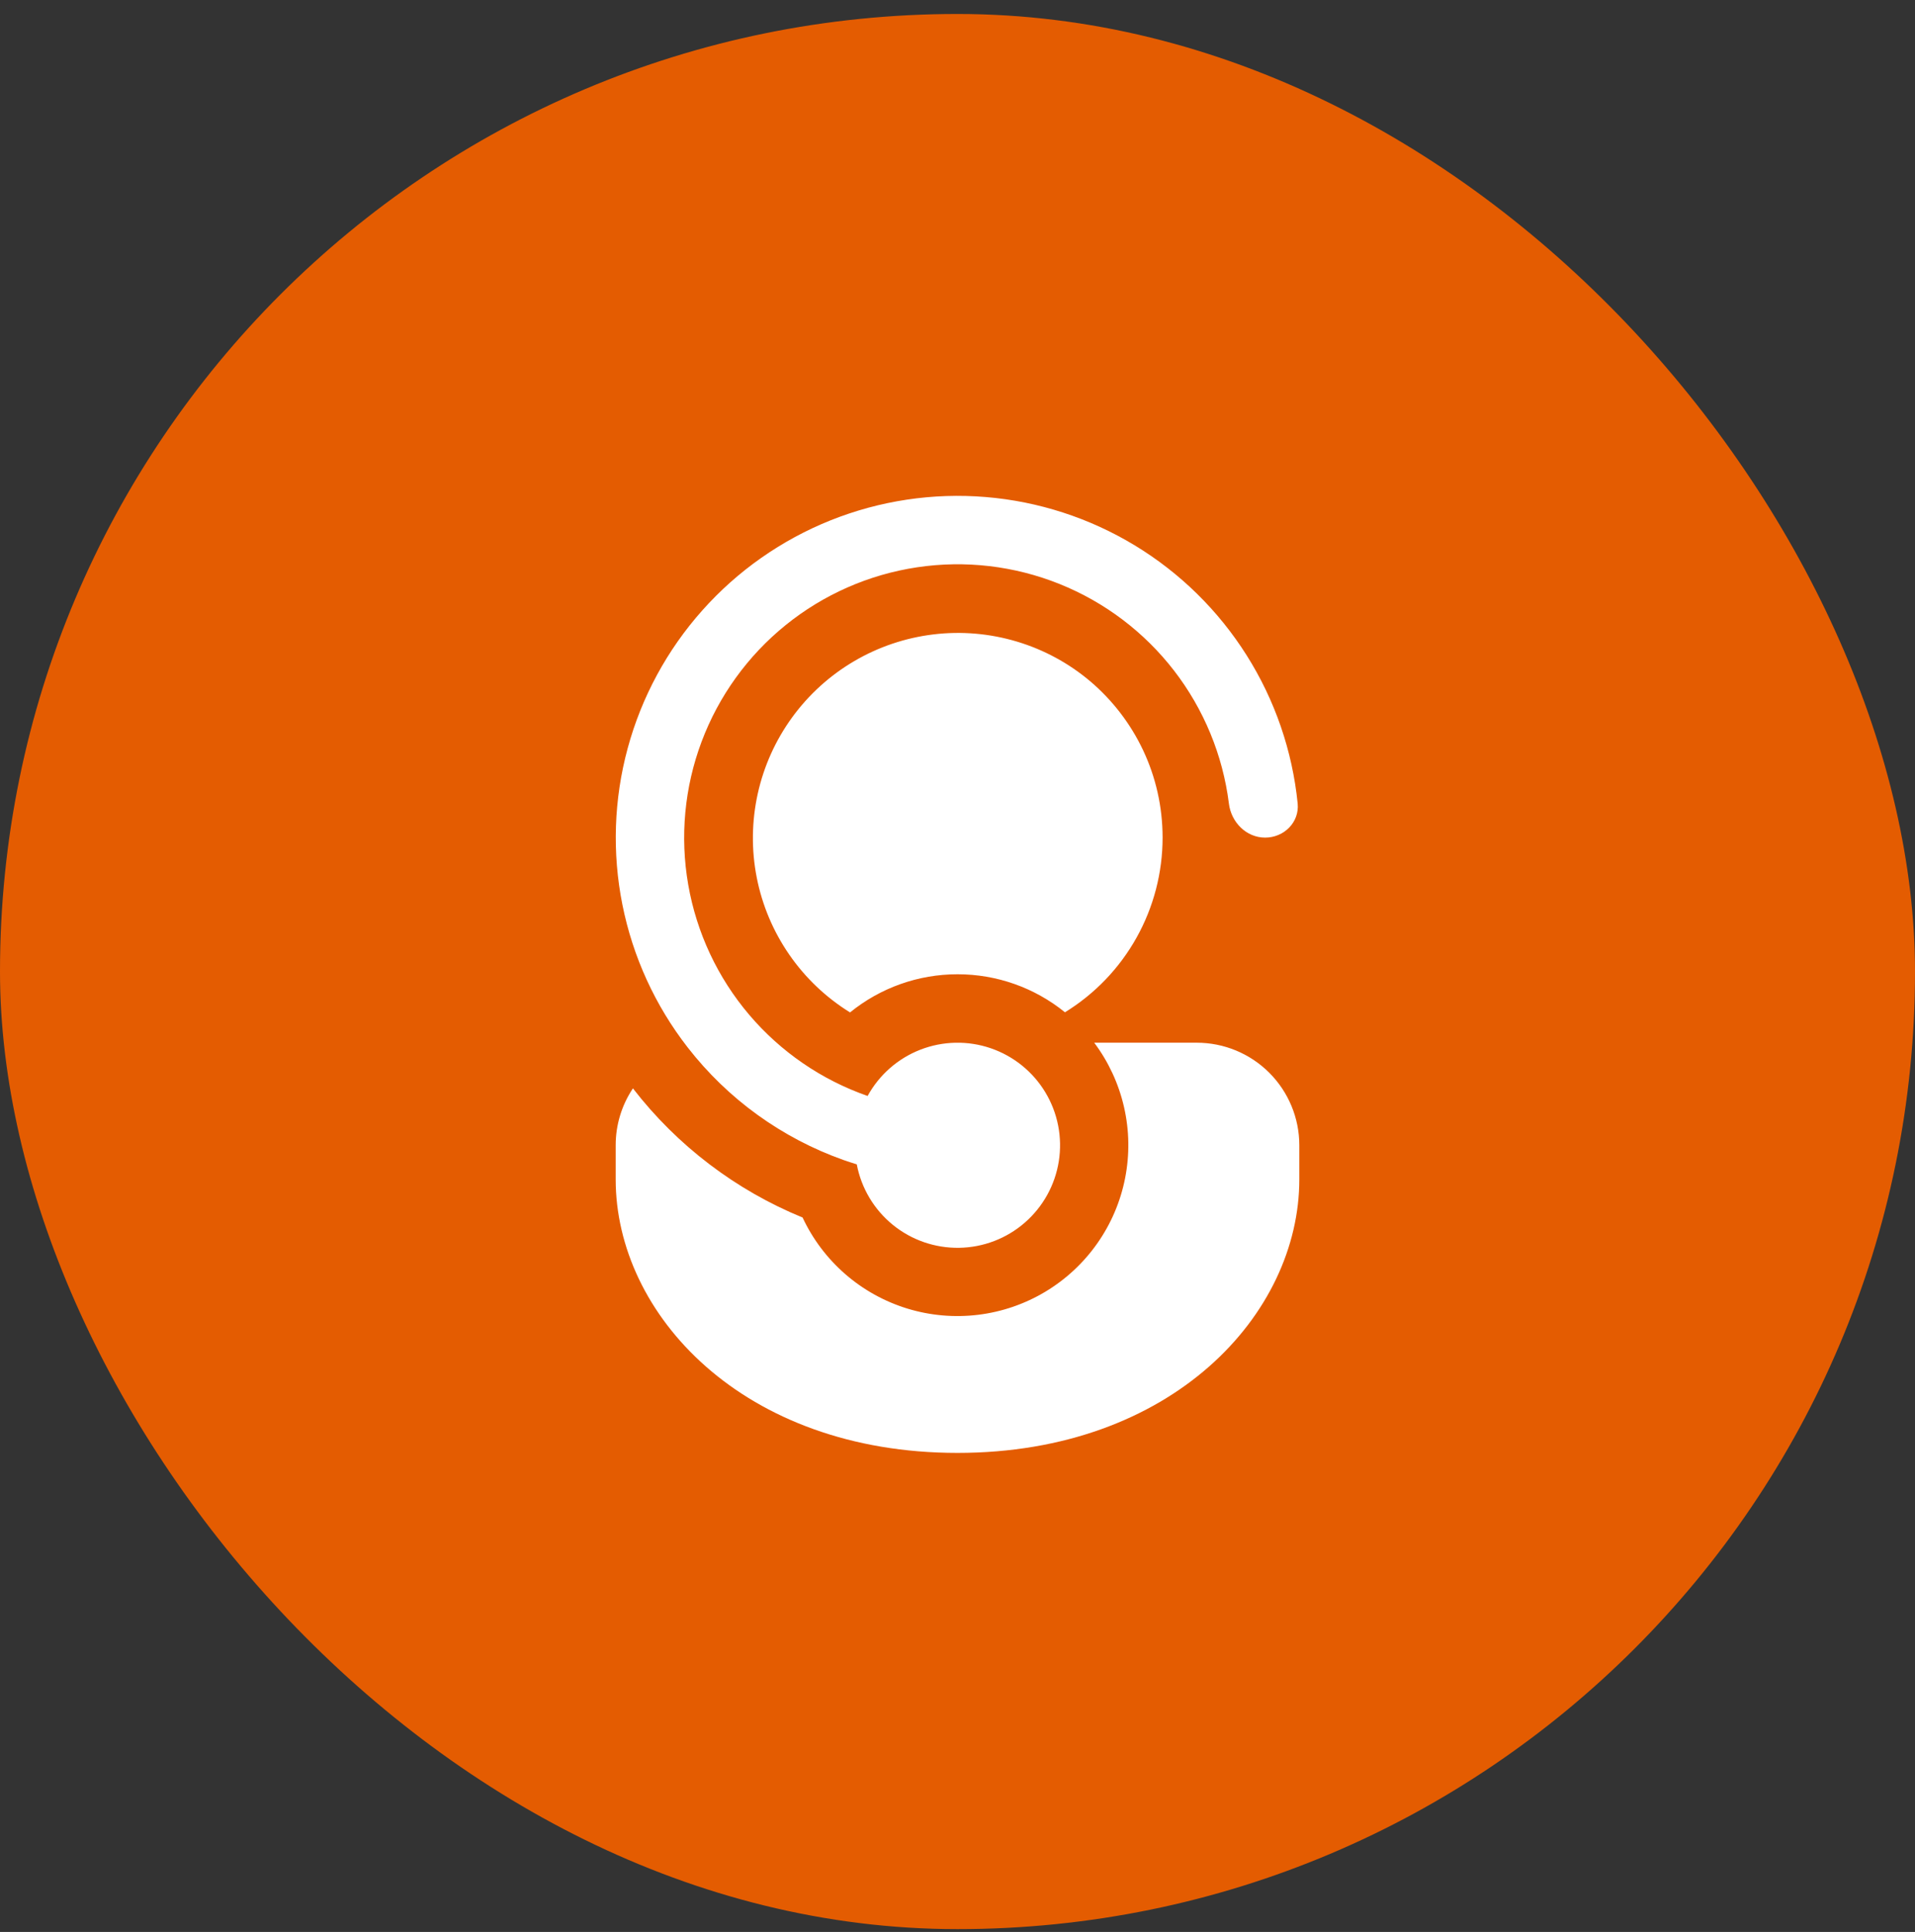 <svg width="114" height="115" viewBox="0 0 114 115" fill="none" xmlns="http://www.w3.org/2000/svg">
<rect x="0" y="0" width="114" height="115" fill="#333333" stroke="none"/>
<rect y="0.832" width="114" height="114" rx="57" fill="#E45C01"/>
<path d="M51.006 69.32L51.002 69.308C50.742 69.228 50.484 69.144 50.228 69.055C46.552 67.753 43.326 65.424 40.934 62.344C39 59.855 37.672 56.95 37.053 53.859C36.434 50.768 36.542 47.575 37.368 44.533C38.194 41.49 39.715 38.682 41.813 36.328C43.91 33.974 46.525 32.14 49.452 30.97C52.38 29.8 55.538 29.326 58.68 29.586C61.822 29.846 64.86 30.832 67.556 32.466C70.251 34.101 72.53 36.34 74.212 39.006C75.895 41.672 76.935 44.692 77.25 47.828C77.36 48.948 76.436 49.859 75.313 49.859C74.19 49.859 73.29 48.944 73.156 47.828C72.793 44.951 71.667 42.222 69.896 39.925C68.124 37.628 65.771 35.847 63.08 34.764C60.389 33.682 57.457 33.338 54.589 33.769C51.72 34.2 49.019 35.389 46.764 37.214C44.51 39.039 42.784 41.434 41.765 44.15C40.746 46.865 40.472 49.804 40.97 52.662C41.468 55.519 42.72 58.192 44.598 60.403C46.475 62.614 48.91 64.283 51.649 65.238C52.34 63.978 53.453 63.002 54.793 62.482C56.132 61.962 57.613 61.931 58.973 62.395C60.333 62.86 61.486 63.789 62.228 65.019C62.97 66.25 63.255 67.703 63.031 69.123C62.807 70.542 62.09 71.837 61.005 72.78C59.921 73.723 58.538 74.253 57.101 74.276C55.664 74.3 54.265 73.816 53.15 72.909C52.035 72.002 51.276 70.731 51.006 69.32ZM47.778 72.474C43.795 70.843 40.311 68.192 37.678 64.786C37.008 65.788 36.651 66.967 36.652 68.172V70.207C36.652 78.228 44.222 86.485 57 86.485C69.778 86.485 77.348 78.228 77.348 70.207V68.172C77.348 66.553 76.704 65.001 75.56 63.856C74.415 62.711 72.862 62.068 71.243 62.068H65.139C65.993 63.208 66.597 64.514 66.914 65.903C67.231 67.291 67.253 68.73 66.978 70.128C66.704 71.525 66.139 72.849 65.32 74.014C64.501 75.18 63.447 76.16 62.226 76.892C61.004 77.624 59.643 78.092 58.229 78.264C56.816 78.437 55.382 78.311 54.02 77.895C52.658 77.478 51.399 76.781 50.324 75.847C49.248 74.913 48.381 73.764 47.778 72.474ZM69.209 49.859C69.209 46.14 67.544 42.807 64.919 40.569C63.638 39.483 62.146 38.673 60.537 38.191C58.928 37.708 57.237 37.562 55.57 37.763C53.903 37.964 52.294 38.506 50.846 39.357C49.398 40.207 48.141 41.348 47.153 42.706C46.166 44.065 45.469 45.612 45.107 47.253C44.745 48.893 44.725 50.59 45.049 52.238C45.373 53.886 46.033 55.45 46.989 56.831C47.944 58.212 49.175 59.381 50.603 60.265C52.411 58.795 54.67 57.993 57 57.994C59.329 57.991 61.588 58.79 63.397 60.257C65.174 59.165 66.641 57.636 67.658 55.815C68.675 53.995 69.209 51.944 69.209 49.859Z" fill="white"/>
</svg>
